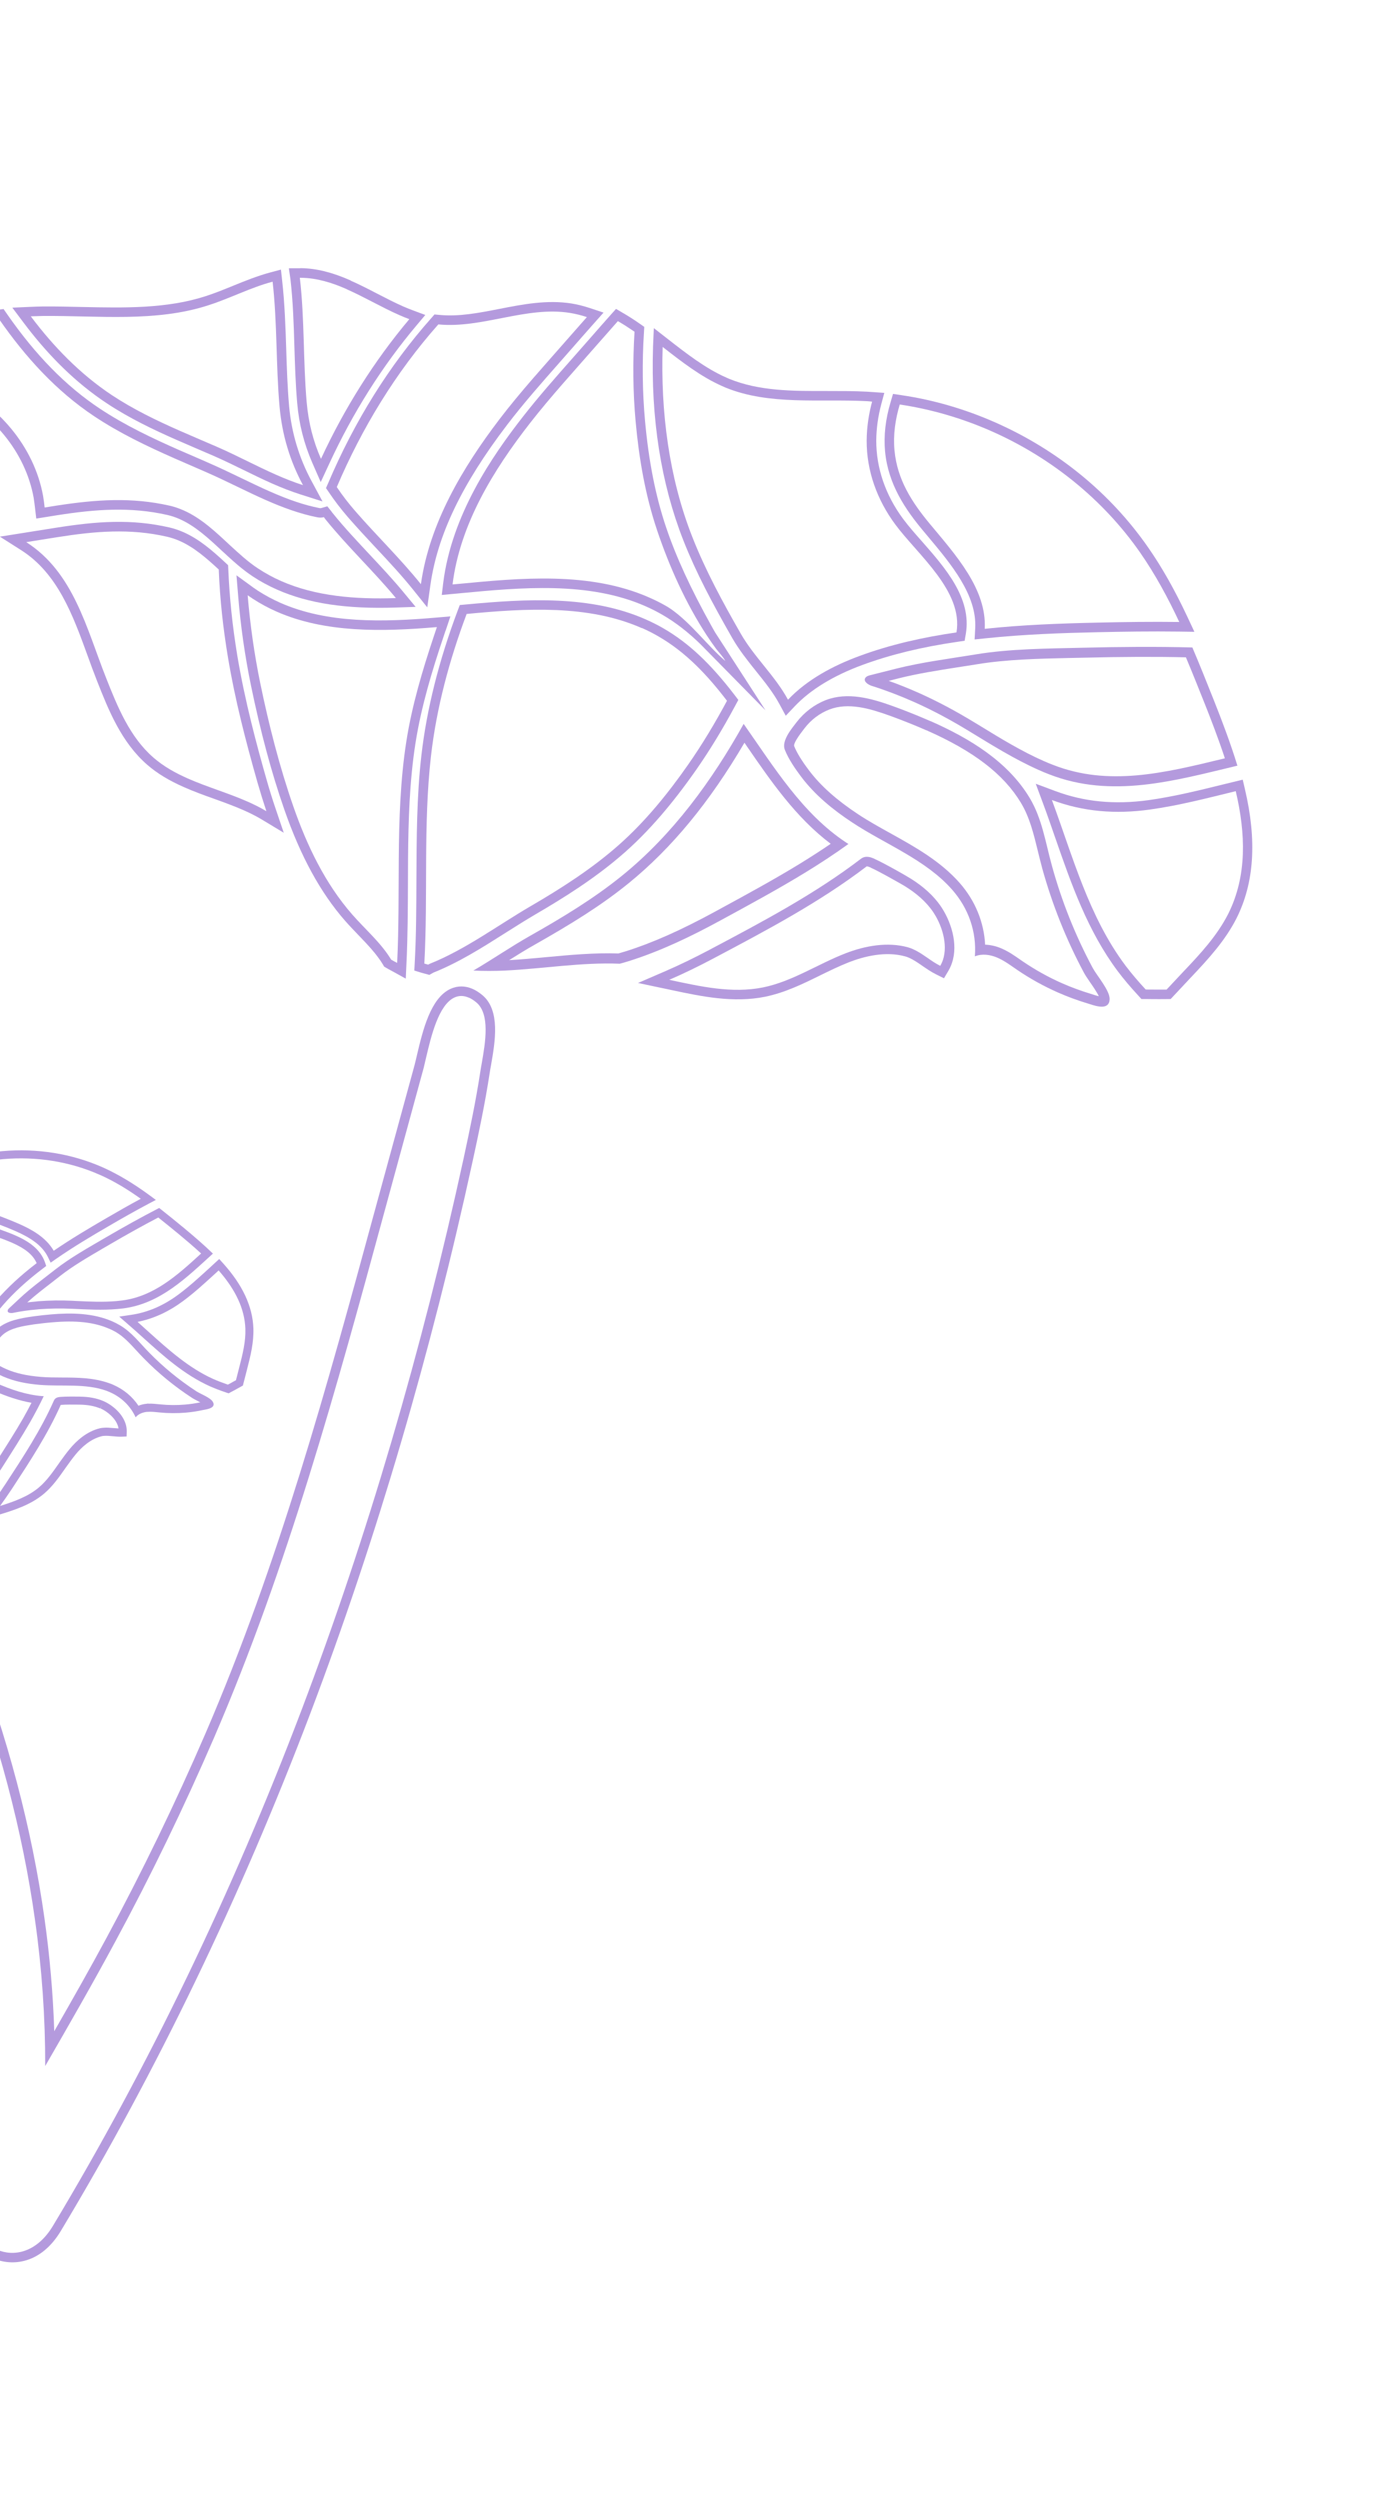 <svg width="477" height="862" viewBox="0 0 477 862" fill="none" xmlns="http://www.w3.org/2000/svg">
<g clip-path="url(#clip0_1494_3386)">
<path d="M256.715 256.022C257.023 256.491 257.341 256.934 257.649 257.403C265.981 269.52 274.604 282.008 286.515 290.953C283.179 293.234 279.632 295.512 275.768 297.893C267.026 303.236 257.823 308.254 248.909 313.097L246.795 314.253C234.886 320.741 225.021 325.134 215.716 328.05C214.946 328.286 214.151 328.51 213.382 328.745L213.309 328.774C204.928 328.496 196.537 329.273 188.392 330.038C184.197 330.427 179.841 330.836 175.588 331.078C178.476 329.265 181.436 327.424 184.417 325.743C196.965 318.63 207.258 312.307 216.825 304.544C231.687 292.459 244.778 276.568 256.78 256.081M256.492 249.6C245.586 269.179 232.042 287.744 214.65 301.86C204.75 309.899 193.799 316.477 182.711 322.751C176.098 326.492 169.825 330.836 163.266 334.66C166.907 334.844 170.575 334.828 174.187 334.666C187.394 334.016 200.611 331.767 213.777 332.309C214.78 332.025 215.808 331.752 216.796 331.432C227.859 327.96 238.35 322.904 248.508 317.369C258.303 312.037 268.113 306.741 277.637 300.926C282.731 297.817 287.753 294.525 292.629 291.017C292.373 290.844 292.105 290.696 291.849 290.522C276.779 280.577 267.022 264.623 256.506 249.636L256.492 249.6Z" fill="#4504AA" fill-opacity="0.4"/>
<path d="M409.002 226.607C411.145 231.697 413.217 236.878 415.643 242.971C417.676 248.104 420.21 254.638 422.461 261.471L421.714 261.655C401.449 266.576 382.299 271.231 363.183 263.737C362.071 263.307 360.996 262.864 359.907 262.383C352.434 259.087 345.206 254.688 338.231 250.402L335.818 248.944C329.445 245.074 323.39 241.858 317.307 239.115L316.294 238.668C313.052 237.238 309.815 235.932 306.512 234.777L309.855 233.921C316.492 232.25 323.444 231.171 330.174 230.114C332.413 229.771 334.652 229.427 336.903 229.058C347.184 227.359 358.18 227.126 368.816 226.885C370.438 226.844 372.06 226.803 373.671 226.787C387.129 226.46 398.443 226.397 408.98 226.657M411.295 223.261C398.709 222.914 386.096 223.039 373.554 223.347C361.26 223.643 348.419 223.668 336.306 225.678C327.169 227.185 317.952 228.324 308.963 230.593C306.072 231.315 303.17 232.063 300.28 232.785C299.704 232.924 299.092 233.078 298.665 233.495C297.541 234.603 298.961 235.774 300.051 236.254C300.177 236.31 300.304 236.366 300.431 236.422C305.427 237.99 310.189 239.818 314.824 241.863C315.154 242.008 315.483 242.153 315.812 242.299C321.996 245.087 327.939 248.283 333.929 251.923C341.923 256.781 349.901 261.813 358.437 265.578C359.552 266.069 360.692 266.572 361.84 266.988C383.433 275.453 405.206 269.171 426.786 264.014C424.449 256.416 421.633 248.941 418.782 241.753C416.328 235.587 413.859 229.384 411.259 223.275L411.295 223.261Z" fill="#4504AA" fill-opacity="0.4"/>
<path d="M319.519 251.801C335.832 258.996 346.207 266.962 352.152 276.876C355.146 281.888 356.508 287.512 357.962 293.479C358.439 295.414 358.92 297.412 359.463 299.406C362.902 311.846 367.726 323.96 373.83 335.367C374.361 336.357 375.174 337.533 376.001 338.745C376.814 339.921 378.332 342.103 378.983 343.51C378.181 343.338 377.261 343.023 376.808 342.883C376.518 342.786 376.254 342.699 376.04 342.635C372.757 341.641 369.476 340.436 366.309 339.039C361.522 336.928 356.961 334.371 352.68 331.454L351.705 330.782C349.832 329.472 347.883 328.128 345.629 327.134L345.325 327C343.464 326.209 341.585 325.804 339.772 325.731C339.374 317.99 336.351 310.575 331.038 304.509C324.413 296.958 315.623 292.052 307.14 287.342C303.179 285.141 299.434 283.065 295.9 280.72C288.564 275.88 283.071 270.976 279.112 265.75C276.491 262.295 274.808 259.525 273.905 257.25C273.769 256.736 274.186 255.377 277.057 251.681L277.489 251.115C279.763 248.154 282.705 245.942 286.027 244.654C292.634 242.091 300.132 244.369 306.641 246.696C307.789 247.111 308.912 247.516 310.049 247.957C313.622 249.321 316.721 250.597 319.533 251.837M320.929 248.671C317.712 247.252 314.476 245.945 311.293 244.723C310.131 244.271 308.983 243.855 307.809 243.429C300.493 240.807 292.374 238.496 284.793 241.416C280.85 242.945 277.361 245.642 274.759 249.003C273.045 251.243 269.478 255.419 270.681 258.522C271.938 261.709 274.259 265.092 276.338 267.855C281.132 274.206 287.39 279.296 293.983 283.626C305.417 291.181 319.253 296.376 328.421 306.805C334.022 313.179 336.892 321.283 336.236 329.769C338.679 328.758 341.499 329.155 343.942 330.202C344.018 330.236 344.094 330.269 344.17 330.303C346.501 331.331 348.571 332.88 350.661 334.316C355.148 337.384 359.911 340.03 364.876 342.22C368.169 343.672 371.552 344.922 374.998 345.958C377.024 346.579 381.448 348.349 382.486 345.721C382.631 345.391 382.686 344.992 382.713 344.52C382.778 341.492 378.319 336.439 376.875 333.745C370.882 322.568 366.157 310.71 362.802 298.489C360.596 290.525 359.443 282.301 355.116 275.097C347.555 262.533 334.341 254.556 320.915 248.634L320.929 248.671Z" fill="#4504AA" fill-opacity="0.4"/>
<path d="M61.969 186.525C66.985 188.737 71.232 192.486 75.448 196.373C75.839 206.531 76.947 216.642 78.62 226.639C81.033 241.199 84.765 255.584 88.796 269.769C89.75 273.094 90.791 276.428 91.88 279.722C89.799 278.472 87.589 277.376 85.36 276.393C78.673 273.443 71.471 271.386 64.809 268.447C60.528 266.559 56.49 264.324 52.945 261.248C44.757 254.156 40.494 243.652 36.524 233.58C29.845 216.685 25.352 197.304 9.047 186.935L19.786 185.226C32.764 183.174 44.787 182.123 57.673 185.083C59.178 185.444 60.602 185.921 61.969 186.525ZM63.299 183.51C61.703 182.806 60.04 182.254 58.423 181.874C45.374 178.872 33.342 179.738 19.282 181.978L12.614 183.031L8.543 183.687L-0.044 185.043L7.284 189.697C19.88 197.704 25.124 212.091 30.169 225.966C31.215 228.878 32.314 231.874 33.458 234.769C37.371 244.695 41.804 255.91 50.796 263.719C54.212 266.678 58.247 269.124 63.49 271.436C66.91 272.945 70.481 274.248 73.962 275.48C77.33 276.694 80.799 277.952 84.042 279.382C86.372 280.41 88.393 281.452 90.193 282.518L97.866 287.143L95.003 278.679C93.906 275.472 92.89 272.149 91.951 268.86C88.595 257.122 84.439 241.642 81.854 226.099C80.175 215.978 79.132 205.926 78.74 196.251L78.674 194.891L77.687 193.972C73.418 190.001 68.796 185.935 63.299 183.51Z" fill="#4504AA" fill-opacity="0.4"/>
<path d="M150.683 216.244C150.312 217.29 149.966 218.348 149.621 219.406C145.668 231.249 142.084 243.285 140.151 255.625C138.069 268.989 137.643 282.509 137.538 295.988C137.448 307.991 137.557 320.022 136.984 332.024C136.297 331.661 135.599 331.323 134.909 330.897C131.458 325.139 125.898 320.387 121.516 315.367C112.097 304.616 105.861 291.517 101.185 278.108C96.393 264.344 92.721 249.895 89.777 235.645C87.719 225.63 86.274 215.461 85.421 205.25C85.999 205.656 86.576 206.062 87.165 206.443C89.801 208.15 92.537 209.63 95.374 210.881C112.118 218.266 131.819 217.848 150.657 216.232M155.375 212.534L150.375 212.961C132.069 214.539 112.89 215.006 96.704 207.867C93.993 206.671 91.383 205.248 88.953 203.692C88.415 203.333 87.877 202.975 87.351 202.591L81.556 198.371L82.15 205.532C82.983 215.855 84.474 226.195 86.549 236.309C89.866 252.388 93.63 266.424 98.077 279.188C103.674 295.243 110.514 307.792 119.028 317.508C120.458 319.137 122.037 320.772 123.526 322.336C126.658 325.594 129.894 328.958 132.077 332.583L132.47 333.271L133.135 333.685C133.633 333.996 134.154 334.256 134.664 334.541C134.892 334.642 135.108 334.768 135.325 334.893L139.948 337.447L140.189 332.167C140.643 322.836 140.659 313.402 140.701 304.252C140.704 301.5 140.733 298.759 140.737 296.007C140.85 283.197 141.205 269.495 143.323 256.117C145.314 243.439 149.15 230.969 152.671 220.449C152.997 219.504 153.312 218.583 153.613 217.627L153.747 217.323L155.339 212.548L155.375 212.534Z" fill="#4504AA" fill-opacity="0.4"/>
<path d="M221.365 216.525C223.34 217.397 225.272 218.37 227.147 219.469C236.647 224.961 244.045 232.884 250.741 241.647C246.68 249.206 242.276 256.583 237.349 263.639C230.358 273.657 222.461 283.397 213.258 291.502C204.055 299.607 193.678 306.256 183.092 312.42C171.65 319.083 160.62 327.35 148.302 332.296C148.072 332.406 147.878 332.502 147.673 332.624C147.246 332.496 146.807 332.393 146.354 332.254C147.659 308.44 145.944 284.475 148.641 260.731C150.531 244.166 154.985 227.552 160.95 211.695C181.409 209.765 202.927 208.453 221.317 216.565M222.647 213.551C203.75 205.216 181.658 206.456 160.632 208.437L158.583 208.623L157.857 210.542C151.365 227.801 147.178 244.564 145.351 260.37C143.71 274.654 143.68 289.196 143.627 303.243C143.589 312.728 143.566 322.521 143.037 332.092L142.9 334.664L145.354 335.413C145.644 335.511 145.945 335.583 146.271 335.667L146.76 335.792L148.08 336.162L149.287 335.484L149.564 335.334C158.308 331.838 166.415 326.699 174.233 321.735C177.673 319.561 181.245 317.294 184.753 315.24C194.289 309.673 205.399 302.802 215.446 293.95C223.768 286.607 231.799 277.319 240.055 265.529C244.751 258.794 249.208 251.501 253.654 243.204L254.655 241.346L253.372 239.66C244.998 228.735 237.416 221.639 228.809 216.662C226.857 215.529 224.8 214.5 222.697 213.573L222.647 213.551Z" fill="#4504AA" fill-opacity="0.4"/>
<path d="M300.338 299.198C303.301 300.506 309.791 304.246 310.619 304.702C314.518 306.906 318.172 309.667 320.934 313.215C324.263 317.468 326.877 324.37 325.49 330.052C325.243 331.093 324.833 332.092 324.296 333.035C321.109 331.478 318.251 328.765 314.908 327.29C314.35 327.045 313.782 326.824 313.216 326.665C306.166 324.675 298.328 326.12 291.647 328.711C282.047 332.434 273.262 338.424 263.159 340.474C252.43 342.64 241.637 340.149 230.817 337.858C236.05 335.597 241.148 333.095 246.164 330.435C264.173 320.889 282.619 311.173 298.903 298.747C299.035 298.654 299.563 298.827 300.349 299.173M301.678 296.159C300.538 295.656 298.639 294.818 296.905 296.141C281.149 308.194 263.104 317.755 245.651 327.002L244.66 327.533C239.378 330.317 234.448 332.712 229.543 334.845L220.048 338.948L230.154 341.075L231.619 341.389C242.077 343.611 252.934 345.888 263.824 343.702C270.636 342.319 276.838 339.305 282.794 336.365C286.076 334.756 289.467 333.105 292.837 331.777C297.911 329.809 305.402 327.848 312.314 329.808C312.717 329.925 313.133 330.078 313.589 330.279C315.084 330.939 316.571 331.958 318.123 333.036C319.61 334.055 321.162 335.132 322.851 335.968L325.581 337.324L327.128 334.708C327.828 333.534 328.347 332.22 328.689 330.827C330.379 323.978 327.318 316.031 323.526 311.181C320.764 307.633 316.943 304.495 312.216 301.835L311.833 301.606C310.023 300.565 304.479 297.424 301.642 296.173L301.678 296.159Z" fill="#4504AA" fill-opacity="0.4"/>
<path d="M94.022 97.116C95.657 111.453 95.141 125.932 96.429 140.298C97.308 150.036 100.035 159.015 104.5 167.279C101.34 166.278 98.256 165.039 95.216 163.698C88.554 160.76 82.076 157.267 75.515 154.373C75.262 154.261 75.009 154.15 74.73 154.027C70.514 152.197 66.276 150.419 62.045 148.553C53.914 144.966 45.906 141.101 38.53 136.214C27.605 128.944 18.474 119.53 10.618 109.076C12.004 109.021 13.415 108.978 14.79 108.949C33.983 108.791 53.684 111.186 71.953 105.235C79.387 102.855 86.556 99.088 94.048 97.127M96.884 92.962L93.212 93.945C88.819 95.124 84.551 96.842 80.418 98.529C77.318 99.794 74.109 101.102 70.972 102.109C57.511 106.49 42.769 106.16 28.499 105.857C24.007 105.752 19.365 105.641 14.781 105.677C13.355 105.683 11.933 105.752 10.486 105.809L4.252 106.086L7.987 111.062C16.864 122.905 26.268 132.046 36.705 138.979C44.684 144.284 53.333 148.341 60.73 151.604C63.364 152.766 65.985 153.891 68.605 155.016C70.201 155.72 71.833 156.41 73.44 157.089L74.2 157.424C77.417 158.843 80.705 160.444 83.866 161.99C87.128 163.58 90.506 165.252 93.901 166.749C97.295 168.246 100.554 169.502 103.525 170.449L111.243 172.915L107.402 165.775C103.113 157.801 100.525 149.125 99.715 140.053C99.143 133.598 98.922 126.964 98.724 120.553C98.471 112.755 98.207 104.711 97.316 96.784L96.898 92.998L96.884 92.962Z" fill="#4504AA" fill-opacity="0.4"/>
<path d="M-0.331 110.026C8.676 123.015 19.335 134.797 32.512 143.545C41.285 149.381 50.737 153.883 60.338 158.118C63.859 159.671 67.377 161.162 70.898 162.715C71.202 162.849 71.506 162.983 71.835 163.129C78.472 166.056 84.958 169.461 91.62 172.4C97.395 174.947 103.291 177.154 109.524 178.391C110.336 178.537 111.078 178.501 111.702 178.323C111.86 178.513 112.007 178.729 112.153 178.945C119.815 188.467 128.772 196.836 136.551 206.228C122.542 206.706 108.841 205.595 96.936 200.344C94.2 199.137 91.59 197.714 89.055 196.051C85.549 193.778 82.356 190.796 78.996 187.711C74.194 183.232 69.323 178.633 63.295 175.974C61.749 175.292 60.148 174.737 58.444 174.349C45.423 171.419 33.338 172.201 19.213 174.383L15.4 175.001C15.261 173.669 15.086 172.351 14.86 171.011C11.765 153.88 -0.881 139.195 -16.764 132.189C-23.349 129.284 -30.466 127.719 -37.712 127.821C-28.604 116.981 -14.737 112.023 -0.389 110.09M1.164 106.569L-0.831 106.839C-18.467 109.228 -31.734 115.57 -40.231 125.711L-44.874 131.228L-37.678 131.104C-31.089 130.984 -24.502 132.377 -18.118 135.192C-2.616 142.03 8.78 155.983 11.604 171.602C11.813 172.844 11.948 174.114 12.11 175.395L12.51 178.81L15.893 178.274L19.706 177.656C33.35 175.535 45.025 174.724 57.694 177.558C59.097 177.875 60.547 178.362 61.94 178.977C67.361 181.368 71.994 185.681 76.473 189.865L76.732 190.101C80.26 193.352 83.53 196.367 87.242 198.791C89.816 200.501 92.653 202.025 95.592 203.322C106.433 208.104 119.457 210.066 136.659 209.483L143.354 209.259L139.089 204.11C135.338 199.581 131.301 195.288 127.393 191.114C123.118 186.535 118.664 181.817 114.72 176.9L114.562 176.709C114.469 176.578 114.376 176.446 114.282 176.314L112.897 174.583L110.782 175.194C110.782 175.194 110.476 175.27 110.15 175.187C104.944 174.162 99.626 172.361 92.938 169.411C89.645 167.958 86.332 166.346 83.109 164.803C79.861 163.249 76.497 161.614 73.128 160.128L72.191 159.715L69.252 158.419C66.719 157.302 64.189 156.246 61.656 155.129C52.689 151.174 43.164 146.7 34.34 140.841C22.712 133.11 12.256 122.446 2.357 108.185L1.211 106.53L1.164 106.569Z" fill="#4504AA" fill-opacity="0.4"/>
<path d="M119.585 99.737C125.639 102.407 131.536 105.916 137.666 108.62C138.831 109.134 139.982 109.611 141.181 110.049C128.918 124.611 118.723 140.933 110.707 158.215C108.061 152.207 106.388 145.78 105.772 138.67C104.526 124.413 105.07 110.007 103.416 95.782C103.54 95.776 103.638 95.759 103.751 95.779C109.32 95.845 114.53 97.477 119.622 99.723M120.951 96.709C114.543 93.882 109.085 92.534 103.789 92.467C103.64 92.462 103.48 92.482 103.32 92.502L99.626 92.507L100.162 96.163C101.055 103.879 101.317 111.862 101.541 119.586C101.736 125.936 101.94 132.471 102.5 138.952C103.125 146.247 104.85 152.969 107.697 159.55L110.622 166.227L113.699 159.595C121.782 142.161 131.882 126.191 143.7 112.159L146.689 108.606L142.322 106.982C141.21 106.552 140.073 106.111 138.984 105.631C136.02 104.324 132.994 102.747 130.083 101.251C127.107 99.696 124.019 98.122 120.904 96.748L120.951 96.709Z" fill="#4504AA" fill-opacity="0.4"/>
<path d="M202.395 109.363C200.091 111.978 197.788 114.593 195.485 117.208C187.603 126.228 179.49 135.086 172.239 144.597C159.579 161.223 148.111 180.432 145.171 201.436C138.101 192.63 129.95 184.768 122.521 176.226C120.172 173.526 118.056 170.777 116.159 167.943C124.833 147.592 136.501 128.41 151.184 111.859C166.267 113.338 181.532 105.486 196.597 107.895C198.597 108.232 200.504 108.71 202.381 109.326M208.145 107.783L203.42 106.214C201.279 105.512 199.209 104.992 197.122 104.646C188.665 103.307 180.29 104.938 172.21 106.518C165.026 107.919 158.236 109.251 151.51 108.584L149.854 108.428L148.75 109.696C134.254 126.027 122.288 145.198 113.148 166.675L112.433 168.296L113.446 169.772C115.397 172.69 117.631 175.582 120.034 178.367C123.13 181.911 126.348 185.388 129.497 188.744C133.941 193.487 138.528 198.385 142.604 203.482L147.366 209.425L148.427 201.874C150.83 184.627 159.253 167.04 174.85 146.566C180.527 139.114 186.863 131.954 192.985 125.002C194.667 123.111 196.311 121.234 197.967 119.332C200.271 116.717 202.549 114.09 204.877 111.486L208.181 107.769L208.145 107.783Z" fill="#4504AA" fill-opacity="0.4"/>
<path d="M213.134 110.741C215.085 111.874 216.966 113.097 218.851 114.382C218.219 124.664 218.285 135.011 219.23 145.353C220.39 158.089 222.548 170.691 226.63 182.84C230.857 195.416 236.551 208.095 243.843 219.209C244.86 220.746 245.898 222.233 246.974 223.706C247.981 225.058 249.424 226.451 250.165 227.928C243.644 222.268 238.522 215.015 231.412 210.004C231.015 209.738 230.618 209.472 230.21 209.231C228.168 208.028 226.085 206.988 223.958 206.05C203.389 196.977 179.454 199.31 158.07 201.347C157.404 201.416 156.749 201.46 156.083 201.529C158.65 180.754 170.205 162.037 182.87 145.807C190.027 136.648 197.893 128.074 205.54 119.313C208.042 116.453 210.581 113.579 213.109 110.73M212.448 106.534L210.66 108.53C208.132 111.379 205.593 114.253 203.08 117.139C201.318 119.145 199.566 121.126 197.804 123.133C191.939 129.775 185.861 136.626 180.293 143.762C169.915 157.067 155.777 177.459 152.852 201.103L152.366 205.155L156.438 204.772L157.352 204.691L158.425 204.59L158.869 204.543C179.55 202.591 203.008 200.38 222.639 209.039C224.666 209.933 226.673 210.939 228.548 212.038C232.935 214.579 237.183 217.844 241.527 222.06L264.026 244.935L246.665 218.093L246.219 217.321L245.405 215.873C238.144 202.836 233.158 191.983 229.714 181.749C226.097 171.015 223.733 159.019 222.462 145.023C221.58 135.224 221.433 124.992 222.106 114.547L222.216 112.719L220.715 111.664C218.727 110.272 216.719 108.993 214.768 107.86L212.459 106.509L212.448 106.534Z" fill="#4504AA" fill-opacity="0.4"/>
<path d="M300.796 138.453C299.631 142.81 298.943 147.318 298.917 151.906C298.868 162.445 302.562 172.456 308.806 180.869C316.524 191.293 332.29 203.845 329.89 218.067C318.417 219.724 307.109 222.241 296.332 226.232C287.405 229.526 278.364 234.314 271.783 241.275C267.318 233.012 260.09 226.556 255.431 218.389C249.259 207.617 243.342 196.747 238.792 185.178C230.669 164.56 227.825 141.851 228.55 119.628C235.106 124.729 241.675 129.865 249.097 133.139C249.477 133.307 249.883 133.486 250.263 133.653C265.474 139.848 282.626 137.458 299.005 138.329C299.601 138.349 300.2 138.432 300.81 138.489M305.016 135.472L301.023 135.194C300.787 135.181 300.551 135.167 300.289 135.143C299.915 135.099 299.53 135.08 299.145 135.062C294.534 134.813 289.837 134.829 285.3 134.825C273.277 134.848 261.887 134.877 251.48 130.619C251.125 130.463 250.77 130.307 250.39 130.139C243.348 127.033 236.883 122.002 230.598 117.112L225.51 113.143L225.235 119.528C224.431 144.197 227.971 166.698 235.701 186.356C240.081 197.487 245.614 207.855 252.546 219.991C254.942 224.164 257.909 227.864 260.798 231.468C263.845 235.262 266.694 238.819 268.858 242.83L271.009 246.804L274.123 243.518C279.549 237.802 287.386 232.998 297.434 229.29C307.08 225.738 317.836 223.099 330.343 221.293L332.706 220.943L333.113 218.581C335.206 206.22 325.962 195.758 317.843 186.519C315.457 183.832 313.226 181.275 311.463 178.893C305.376 170.671 302.199 161.342 302.225 151.883C302.253 147.84 302.829 143.586 303.983 139.253L305.024 135.385L305.016 135.472Z" fill="#4504AA" fill-opacity="0.4"/>
<path d="M341.922 148.665C362.415 157.704 380.494 172.214 393.269 190.588C398.505 198.132 402.848 206.19 406.731 214.469C397.316 214.341 387.877 214.474 378.553 214.689C365.724 214.961 352.621 215.445 339.635 216.828C340.375 203.145 329.564 191.296 320.786 180.737C314.496 173.181 309.46 165.392 308.515 155.323C308.005 149.893 308.802 144.586 310.328 139.48C321.203 141.1 331.866 144.229 341.922 148.665ZM343.252 145.651C332.816 141.047 321.903 137.868 310.817 136.246L308.007 135.824L307.197 138.553C305.407 144.602 304.759 150.186 305.258 155.641C306.333 167.13 312.443 175.846 318.274 182.866L320.076 185.023C328.007 194.482 336.991 205.192 336.354 216.652L336.142 220.492L339.978 220.096C353.237 218.713 366.392 218.251 378.639 217.995C387.529 217.801 397.067 217.65 406.692 217.781L411.952 217.861L409.726 213.097C405.289 203.606 400.789 195.629 395.968 188.722C382.993 170.048 364.758 155.136 343.252 145.651Z" fill="#4504AA" fill-opacity="0.4"/>
<path d="M426.221 272.842C429.638 287.391 430.171 302.029 423.602 315.139C419.763 322.675 413.99 328.903 408.186 334.997C406.241 337.075 404.296 339.152 402.351 341.229C399.947 341.258 397.552 341.2 395.16 341.204C392.741 338.594 390.403 335.868 388.219 332.999C375.488 316.036 370.069 295.46 362.801 275.854C373.708 279.939 384.842 280.765 396.503 279.161C406.526 277.772 416.369 275.214 426.207 272.806M428.655 268.832L425.433 269.62L421.978 270.456C413.489 272.552 404.73 274.71 396.061 275.909C384.4 277.514 373.901 276.483 363.953 272.761L357.225 270.248L359.731 276.981C361.199 280.927 362.61 284.999 363.979 288.961C369.463 304.724 375.122 321.049 385.588 334.985C387.574 337.616 389.836 340.308 392.726 343.429L393.682 344.486L395.107 344.479L397.365 344.507C399.026 344.513 400.713 344.531 402.36 344.501L403.76 344.483L404.727 343.457L407.072 340.951L410.562 337.225C416.943 330.509 422.593 324.286 426.487 316.623C432.592 304.429 433.549 289.842 429.37 272.083L428.619 268.846L428.655 268.832Z" fill="#4504AA" fill-opacity="0.4"/>
<path d="M37.709 458.171C38.495 458.517 39.258 458.914 39.984 459.326C42.651 460.895 44.757 463.186 47.007 465.631C47.805 466.497 48.603 467.364 49.437 468.216C54.498 473.413 60.164 478.061 66.255 482.018C66.819 482.388 67.542 482.737 68.28 483.123C68.508 483.224 68.8 483.383 69.093 483.543C67.326 483.913 65.64 484.168 63.912 484.313C61.048 484.563 58.184 484.54 55.344 484.256L54.646 484.19C53.575 484.081 52.391 483.952 51.216 484.009L51.115 483.964L50.376 484.062C49.426 484.157 48.533 484.399 47.755 484.721C45.643 481.551 42.699 479.102 39.077 477.504C38.646 477.315 38.215 477.125 37.763 476.985C32.363 475.027 26.684 475.004 21.217 474.983C18.712 474.967 16.32 474.971 13.992 474.761C9.262 474.37 5.403 473.515 2.186 472.096L2.059 472.04C0.717 471.448 -1.164 470.497 -2.451 469.506C-2.63 468.882 -2.376 467.209 -2.282 466.585L-2.238 466.211C-1.968 464.363 -1.149 462.576 0.047 461.167C2.378 458.352 6.477 457.497 10.093 456.914L10.905 456.788C11.298 456.719 11.692 456.65 12.136 456.604C14.12 456.36 15.918 456.124 17.796 455.984C26.212 455.218 32.531 455.917 37.673 458.185M38.79 455.652C32.28 452.781 24.71 452.588 17.526 453.233C15.551 453.39 13.629 453.632 11.768 453.87C11.066 453.954 10.377 454.074 9.7 454.168C5.432 454.858 0.822 455.911 -2.072 459.385C-3.596 461.194 -4.59 463.448 -4.949 465.771C-5.184 467.332 -5.783 470.336 -4.362 471.507C-2.903 472.726 -0.845 473.754 0.892 474.551C0.942 474.573 0.993 474.595 1.043 474.618C5.046 476.383 9.422 477.163 13.741 477.525C21.369 478.136 29.518 476.949 36.797 479.585C37.177 479.753 37.543 479.884 37.923 480.052C41.849 481.784 44.981 484.768 46.782 488.71C47.718 487.549 49.203 486.994 50.67 486.824C50.696 486.835 50.746 486.858 50.819 486.829C52.239 486.699 53.661 486.903 55.056 487.034C58.071 487.335 61.12 487.349 64.108 487.093C66.12 486.921 68.101 486.615 70.076 486.185C71.231 485.968 73.867 485.618 73.668 484.078C73.634 483.881 73.574 483.673 73.439 483.432C72.673 481.944 69.127 480.653 67.719 479.729C61.794 475.875 56.283 471.356 51.366 466.313C48.133 463.011 45.376 459.313 41.332 456.955C40.49 456.463 39.652 456.032 38.79 455.652Z" fill="#4504AA" fill-opacity="0.4"/>
<path d="M-22.456 406.125C-21.814 408.375 -20.982 410.467 -19.951 412.314C-17.136 417.458 -12.624 421.567 -6.93 424.23L-6.474 424.431C-5.03 425.068 -3.466 425.637 -1.789 426.225L-1.51 426.348C0.305 426.967 2.337 427.712 4.236 428.55C8.796 430.561 11.43 432.752 12.644 435.556C7.217 439.698 2.719 443.857 -1.133 448.27C-4.95 452.669 -7.588 457.073 -8.953 461.403C-10.012 460.785 -11.206 460.198 -12.649 459.561C-13.485 459.192 -14.347 458.812 -15.32 458.413C-16.218 458.047 -17.167 457.659 -18.078 457.257C-19.649 456.564 -20.882 455.93 -22.031 455.241C-28.595 451.257 -33.971 447.736 -38.98 443.589C-47.349 436.63 -54.574 427.422 -60.492 416.279C-56.644 416.886 -52.466 417.428 -48.368 417.057C-48.11 417.02 -47.862 417.008 -47.629 416.959C-40.913 416.139 -35.176 413.011 -29.018 409.615C-26.93 408.448 -24.696 407.225 -22.43 406.136M-20.561 402.241L-22.574 403.168C-22.574 403.168 -22.829 403.267 -22.95 403.335C-23.132 403.406 -23.326 403.502 -23.52 403.598C-25.822 404.701 -28.14 405.978 -30.349 407.213C-36.218 410.434 -41.772 413.491 -47.997 414.225C-48.193 414.26 -48.415 414.283 -48.637 414.306C-52.92 414.686 -57.443 413.962 -61.816 413.244L-65.351 412.683L-63.796 415.88C-57.552 428.136 -49.79 438.186 -40.737 445.72C-35.598 449.984 -30.12 453.549 -23.466 457.604C-22.087 458.455 -20.64 459.153 -19.196 459.79C-18.233 460.215 -17.285 460.603 -16.362 460.98C-15.475 461.371 -14.603 461.725 -13.767 462.094C-12.222 462.776 -10.749 463.485 -9.355 464.373L-7.232 465.733L-6.606 463.285C-5.486 459.029 -2.949 454.581 0.974 450.077C4.721 445.769 9.265 441.57 14.887 437.332L15.939 436.525L15.519 435.281C13.91 430.698 9.863 428.005 5.354 426.017C3.403 425.156 1.36 424.437 -0.57 423.737C-2.298 423.126 -3.913 422.534 -5.331 421.909C-5.458 421.853 -5.61 421.786 -5.737 421.73C-10.91 419.327 -14.969 415.631 -17.497 411.005C-18.571 409.049 -19.424 406.797 -20.023 404.384L-20.561 402.241Z" fill="#4504AA" fill-opacity="0.4"/>
<path d="M10.843 483.751C9.993 485.404 9.059 487.11 8.033 488.957C5.207 493.853 2.095 498.714 -0.9 503.445L-1.694 504.698C-5.856 511.184 -9.366 515.778 -13.107 519.665C-13.39 519.964 -13.662 520.237 -13.96 520.5C-18.134 522.623 -22.022 525.265 -25.816 527.828C-26.812 528.508 -27.844 529.202 -28.877 529.897C-28.488 529.221 -28.11 528.571 -27.696 527.906C-23.454 521.032 -20.105 515.156 -17.504 508.709C-13.604 499.112 -11.467 488.163 -10.983 475.335C-8.213 476.738 -5.331 478.161 -2.443 479.434C2.471 481.602 6.79 482.993 10.865 483.701M15.081 481.415C14.907 481.398 14.758 481.393 14.572 481.402C9.047 480.962 3.791 479.158 -1.326 476.901C-5.48 475.069 -9.551 472.91 -13.663 470.915C-13.755 483.402 -15.361 496.098 -20.07 507.668C-22.739 514.267 -26.323 520.402 -30.047 526.445C-32.278 530.061 -34.164 533.858 -36.344 537.496C-34.528 536.603 -32.729 535.611 -31.02 534.55C-24.748 530.689 -18.886 526.043 -12.326 522.764C-11.899 522.346 -11.485 521.954 -11.084 521.526C-6.61 516.872 -2.85 511.571 0.632 506.148C3.973 500.904 7.34 495.672 10.44 490.291C12.073 487.411 13.653 484.446 15.081 481.415Z" fill="#4504AA" fill-opacity="0.4"/>
<path d="M34.226 405.013C35.113 405.404 36.025 405.806 36.889 406.248C40.661 408.123 44.479 410.443 48.55 413.358C44.864 415.333 40.87 417.596 36.144 420.353C30.442 423.677 24.38 427.267 18.524 431.281C15.804 426.541 10.703 423.837 6.473 421.971C4.699 421.189 2.893 420.483 1.086 419.777L-0.366 419.227C-1.086 418.94 -1.832 418.641 -2.592 418.306C-5.556 416.998 -9.855 414.739 -12.751 410.466C-14.14 408.401 -15.133 406.057 -15.784 403.349C-10.46 401.431 -4.779 400.214 1.083 399.683C12.6 398.681 24.069 400.532 34.252 405.024M35.369 402.491C24.705 397.787 12.836 395.881 0.814 396.932C-5.518 397.498 -11.687 398.862 -17.556 401.054L-19.041 401.609L-18.694 403.154C-17.971 406.59 -16.765 409.482 -15.068 412.016C-12.04 416.469 -7.813 419.029 -3.709 420.839C-2.924 421.185 -2.164 421.52 -1.382 421.805L0.095 422.366C1.826 423.038 3.607 423.733 5.355 424.504C10.092 426.594 14.496 429.232 16.535 433.46L17.471 435.385L19.221 434.161C25.326 429.924 31.64 426.173 37.537 422.752C41.817 420.253 46.425 417.625 51.163 415.116L53.762 413.751L51.385 412.006C46.669 408.565 42.339 405.898 38.122 403.796C37.207 403.332 36.281 402.893 35.369 402.491Z" fill="#4504AA" fill-opacity="0.4"/>
<path d="M54.575 419.798C57.023 421.725 59.412 423.717 61.773 425.636C64.253 427.698 66.851 429.903 69.368 432.223C61.035 439.865 53.085 446.979 42.197 448.41C41.531 448.479 40.89 448.56 40.224 448.629C35.595 449.038 30.998 448.826 26.14 448.59L24.959 448.523C20.959 448.332 17.119 448.393 13.142 448.697L12.982 448.717C12.822 448.737 12.662 448.757 12.502 448.777C11.465 448.864 10.416 448.977 9.394 449.101C11.97 446.758 14.815 444.563 17.563 442.447C18.615 441.64 19.631 440.847 20.657 440.029C25.1 436.542 30.309 433.514 35.324 430.582L37.892 429.082C43.92 425.568 49.413 422.514 54.6 419.809M54.9 416.522C48.671 419.736 42.528 423.168 36.499 426.682C30.581 430.154 24.302 433.618 18.928 437.844C14.892 441.026 10.675 444.068 6.916 447.584C5.693 448.709 4.459 449.86 3.262 450.996C3.013 451.219 2.752 451.467 2.68 451.768C2.541 452.221 2.738 452.459 3.067 452.604C3.371 452.738 3.782 452.768 4.091 452.753C4.153 452.75 4.251 452.733 4.313 452.73C7.173 452.146 9.98 451.75 12.807 451.514C13.004 451.48 13.19 451.471 13.412 451.448C17.166 451.168 20.944 451.109 24.832 451.281C30.05 451.525 35.271 451.831 40.468 451.369C41.159 451.311 41.825 451.242 42.528 451.158C55.338 449.486 64.292 440.575 73.435 432.262C70.261 429.168 66.849 426.271 63.555 423.517C60.69 421.164 57.824 418.81 54.9 416.522Z" fill="#4504AA" fill-opacity="0.4"/>
<path d="M35.739 483.083L34.621 485.616C37.053 486.688 39.998 489.137 40.768 491.988C40.813 492.159 40.847 492.356 40.882 492.553C40.471 492.523 40.061 492.493 39.625 492.452L39.127 492.414L38.978 492.409C37.932 492.311 36.861 492.201 35.787 492.303C35.293 492.327 34.899 492.395 34.568 492.461C29.848 493.556 26.268 496.94 24.066 499.599C22.788 501.124 21.652 502.741 20.501 504.321L20.246 504.693C18.216 507.58 16.13 510.593 13.427 512.881C9.664 516.062 4.861 517.757 0.014 519.28C1.246 517.584 2.497 515.776 3.816 513.816L4.185 513.252L4.451 512.855C10.385 503.793 16.504 494.448 20.954 484.429C21.041 484.437 21.114 484.408 21.201 484.417C22.558 484.289 25.423 484.312 26.775 484.333L27.284 484.346L27.557 484.345C30.261 484.388 32.612 484.82 34.548 485.644L35.742 483.144M35.742 483.144C35.742 483.144 35.666 483.111 35.641 483.1C33.324 482.108 30.636 481.618 27.597 481.579L27.36 481.566C26.183 481.561 22.635 481.509 20.932 481.665C20.241 481.723 19.08 481.817 18.588 482.931C14.13 493.038 7.883 502.537 1.845 511.766L1.498 512.279C-0.338 515.07 -2.102 517.56 -3.923 519.904L-7.446 524.462L-1.961 522.796L-1.155 522.547C4.575 520.807 10.476 519.023 15.204 515.026C18.157 512.516 20.36 509.373 22.494 506.319C23.678 504.663 24.885 502.956 26.174 501.407C28.118 499.057 31.261 496.116 35.171 495.208C35.405 495.16 35.638 495.111 35.91 495.111C36.824 495.029 37.808 495.131 38.854 495.229C39.875 495.316 40.909 495.439 41.961 495.389L43.656 495.319L43.71 493.618C43.721 492.837 43.635 492.073 43.425 491.314C42.425 487.545 38.832 484.508 35.742 483.144Z" fill="#4504AA" fill-opacity="0.4"/>
<path d="M75.414 438.067C81.37 444.87 84.376 451.431 84.626 458.138C84.773 462.469 83.773 466.657 82.466 471.679L81.768 474.427L81.381 475.921C81.103 476.071 80.826 476.22 80.548 476.37C80.113 476.602 79.703 476.845 79.377 477.034L78.591 477.444C76.726 476.803 75.071 476.164 73.475 475.46C65.099 471.674 58.141 465.428 51.403 459.369L51.273 459.252L49.886 458.005C49.058 457.276 48.266 456.533 47.438 455.805C53.011 454.693 58.214 452.297 63.263 448.533C66.997 445.762 70.499 442.556 73.894 439.455L74.702 438.721L75.425 438.042M75.608 434.128L74.242 435.372L72.807 436.706C69.21 439.991 65.52 443.416 61.607 446.32C56.33 450.256 50.925 452.562 45.078 453.403L41.127 453.99L44.142 456.621C45.926 458.134 47.69 459.759 49.426 461.312C56.359 467.547 63.5 473.995 72.333 477.982C74.03 478.73 75.837 479.436 78.104 480.195L78.873 480.443L79.56 480.05L80.66 479.476C81.469 479.016 82.291 478.592 83.099 478.131L83.787 477.739L83.973 476.973L84.454 475.128L85.163 472.354C86.459 467.358 87.554 462.818 87.397 458.029C87.117 450.431 83.661 443.036 76.851 435.494L75.608 434.128Z" fill="#4504AA" fill-opacity="0.4"/>
<path d="M161.721 343.994C162.557 344.363 163.402 344.917 164.292 345.643C169.085 349.663 167.401 359.45 166.17 366.563C165.97 367.564 165.83 368.501 165.686 369.375C164.108 379.815 161.863 390.323 159.929 399.304C145.454 465.874 126.639 529.864 104.057 589.499C80.063 652.748 51.221 712.648 18.234 767.543C12.668 776.798 4.706 778.249 -1.069 775.701C-1.652 775.444 -2.198 775.173 -2.685 774.837C-7.056 772.123 -10.006 766.737 -9.355 760.185C-9.87 759.02 -10.158 757.683 -10.033 756.164C-9.484 749.295 -8.72 742.28 -7.98 735.525C-7.109 727.377 -6.202 718.941 -5.643 710.745C-4.821 698.248 -4.862 685.581 -5.726 673.066C-7.89 642.367 -16.816 612.317 -25.42 583.255L-32.674 558.814C-32.807 558.361 -32.983 557.8 -33.224 557.179C-34.436 553.891 -36.227 548.895 -33.91 546.044C-32.658 544.508 -30.529 543.934 -27.548 544.311C-26.826 544.388 -26.159 544.591 -25.551 544.859C-22.182 546.345 -20.405 550.276 -19.158 553.004C-18.963 553.454 -18.768 553.903 -18.564 554.265C-16.215 559.023 -14.25 564.035 -12.641 568.346C-0.543 599.916 7.781 631.396 12.056 661.907C14.459 678.822 15.623 695.736 15.596 712.397C23.684 698.384 32.009 683.9 39.721 669.57C52.045 646.775 63.507 623.054 73.888 599.038C99.272 540.185 116.164 478.221 132.47 418.269L146.163 368.087C146.39 367.158 146.679 365.955 146.985 364.576C148.682 357.367 151.265 346.433 156.785 343.935C158.338 343.228 159.988 343.26 161.685 344.009M163.014 340.994C160.456 339.866 157.828 339.856 155.439 340.951C148.487 344.088 145.798 355.399 143.842 363.674C143.481 365.179 143.229 366.369 142.975 367.286L129.28 417.406C113.026 477.17 96.202 538.982 70.862 597.734C60.437 621.851 48.983 645.485 36.844 667.999C31.134 678.612 25.148 689.165 18.711 700.397C18.295 687.413 17.156 674.354 15.329 661.414C11.021 630.707 2.647 598.994 -9.549 567.168C-11.158 562.857 -13.152 557.772 -15.597 552.82C-15.789 552.433 -15.956 552.057 -16.123 551.68C-17.591 548.491 -19.712 543.834 -24.196 541.856C-25.133 541.443 -26.101 541.167 -27.136 541.043C-31.289 540.513 -34.44 541.483 -36.441 543.959C-39.937 548.318 -37.664 554.555 -36.293 558.306C-36.12 558.806 -35.948 559.306 -35.843 559.685L-28.586 584.189C-20.001 613.09 -11.135 642.933 -9.001 673.286C-8.134 685.59 -8.124 698.122 -8.927 710.507C-9.448 718.205 -10.314 726.205 -11.144 733.918L-11.258 735.138C-12.012 741.856 -12.771 748.995 -13.319 755.864C-13.475 757.52 -13.248 759.133 -12.716 760.67C-13.132 767.718 -10.007 774.149 -4.449 777.6C-3.911 777.958 -3.224 778.322 -2.413 778.679C4.072 781.539 14.088 780.783 21.004 769.219C54.048 714.198 83.004 654.106 107.088 590.655C129.771 530.791 148.616 466.663 163.099 400.006C165.078 390.924 167.319 380.354 168.909 369.889C169.03 369.065 169.185 368.165 169.374 367.189C170.762 359.239 172.643 348.388 166.391 343.149C165.281 342.236 164.18 341.508 163.04 341.005L163.014 340.994Z" fill="#4504AA" fill-opacity="0.4"/>
</g>
<defs>
<clipPath id="clip0_1494_3386">
<rect width="506.174" height="718.688" fill="white" transform="translate(13.039) rotate(23.801)"/>
</clipPath>
</defs>
</svg>
